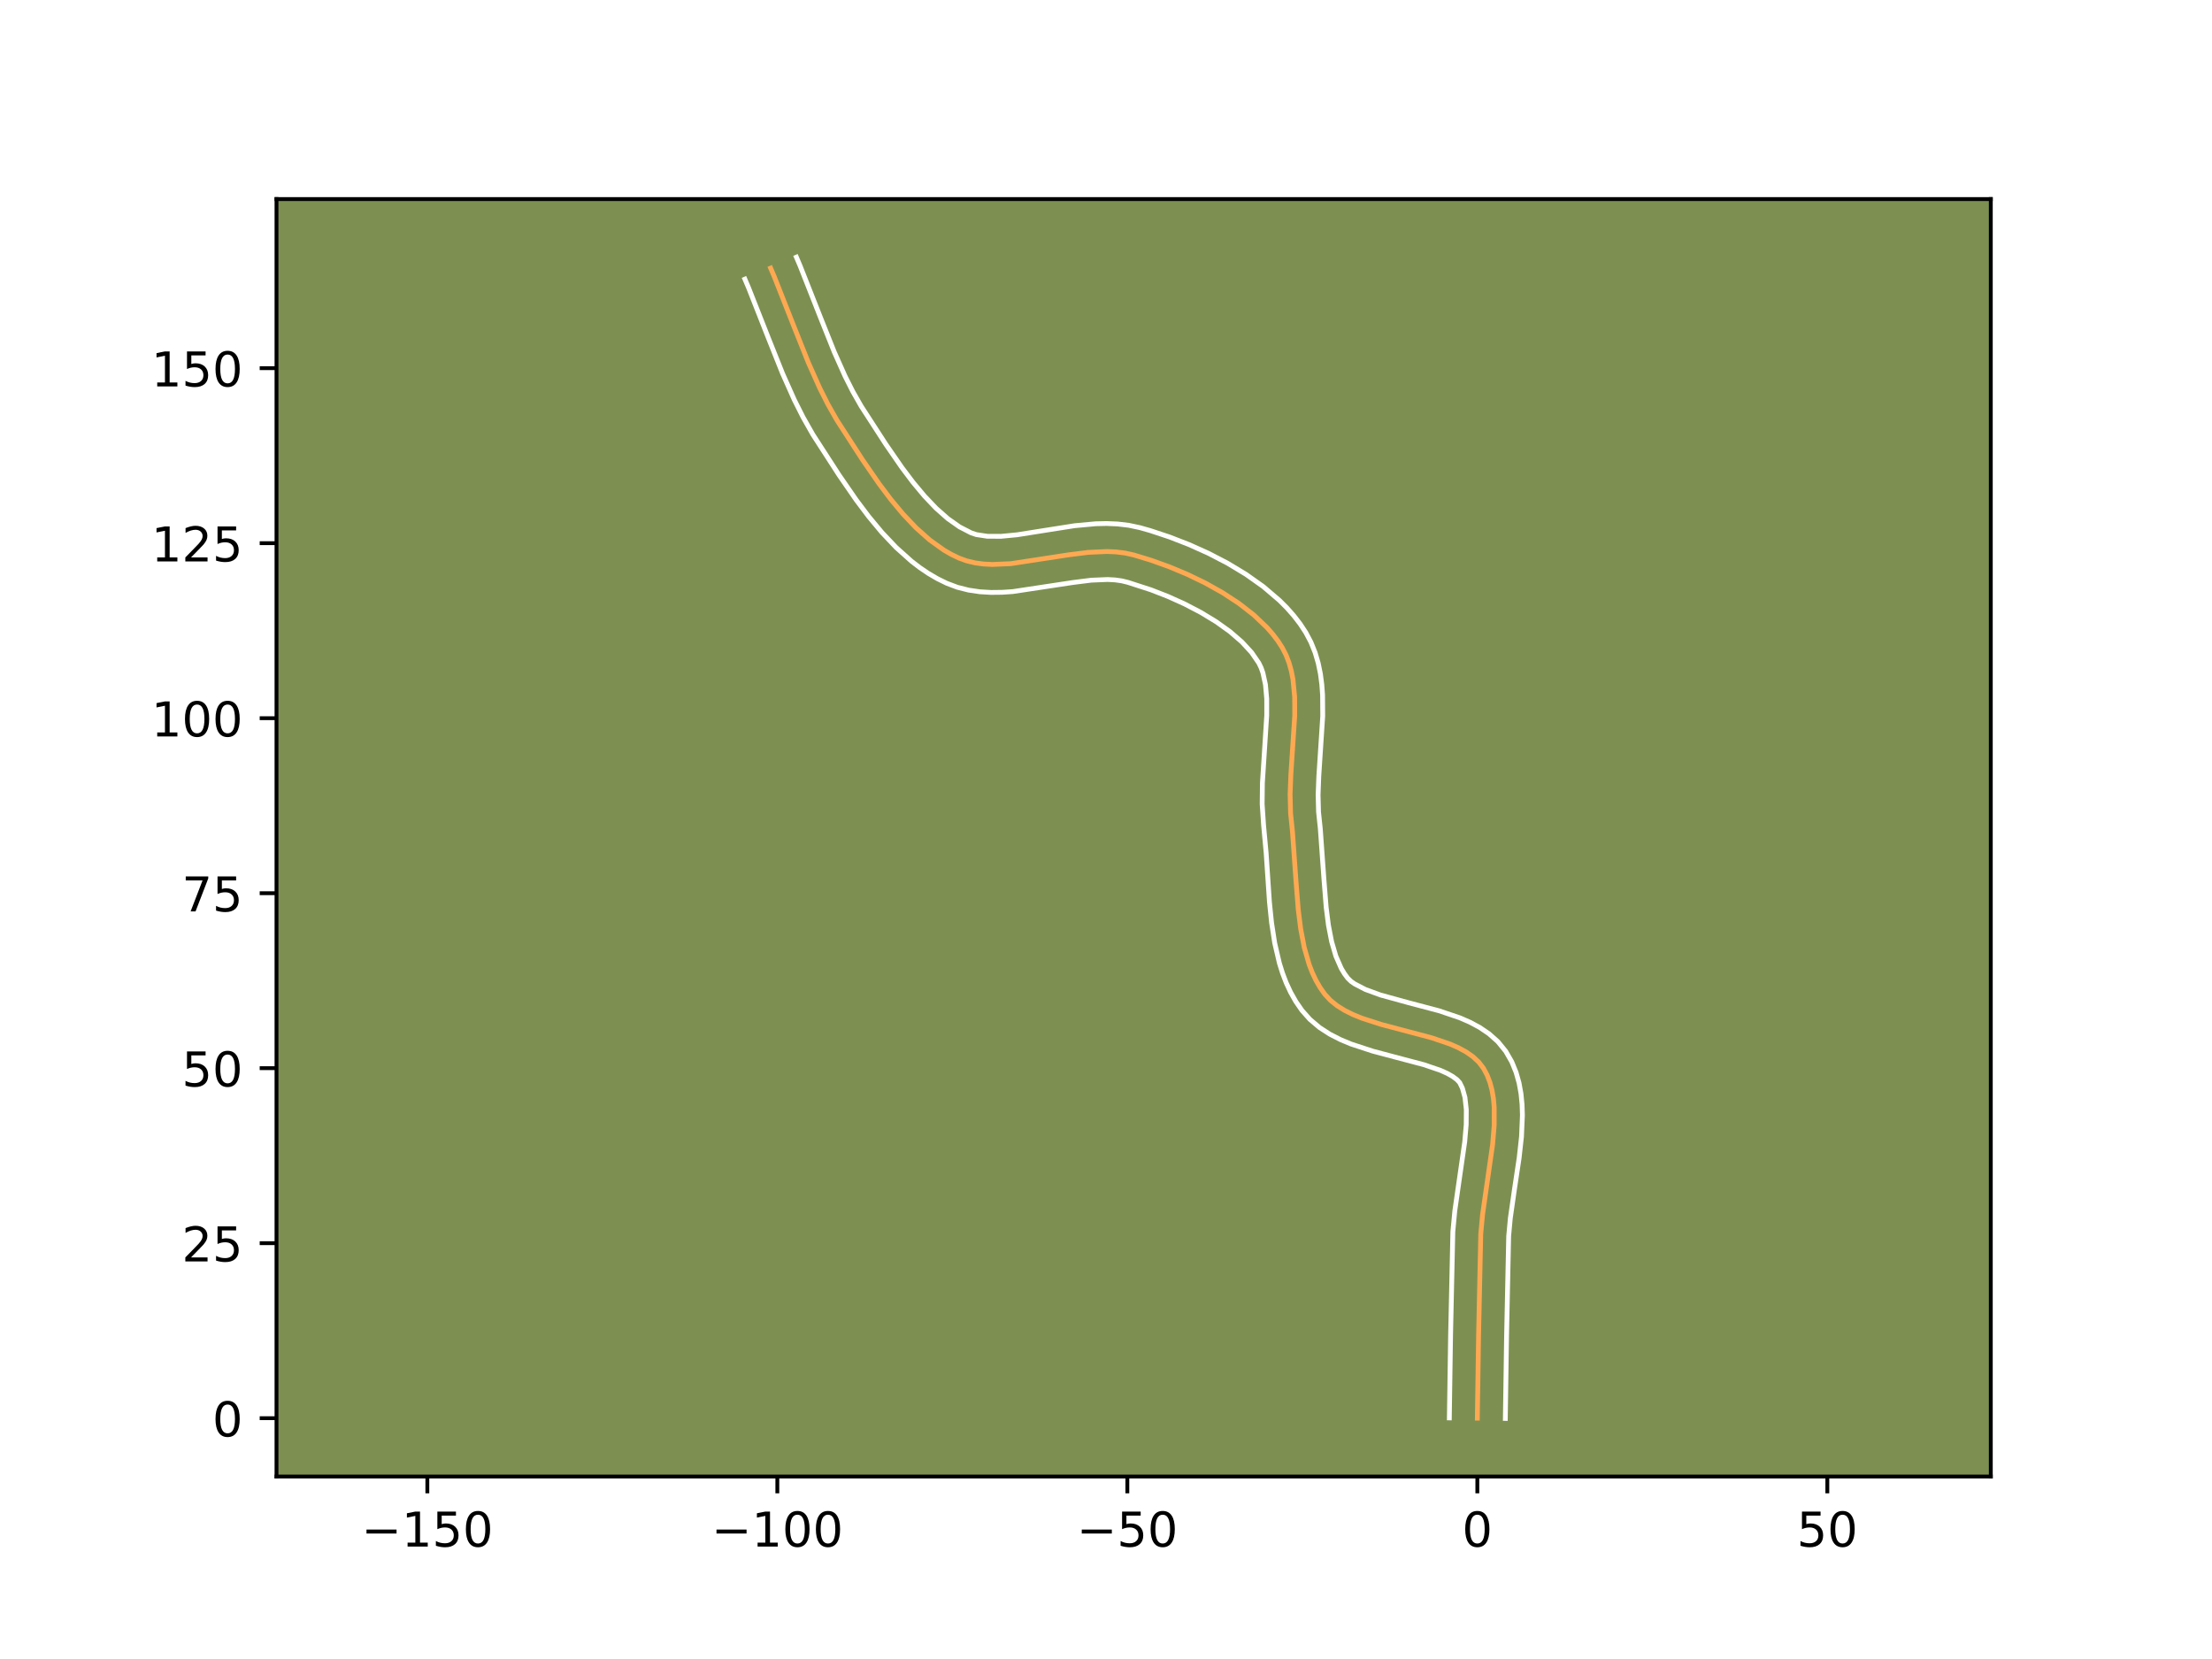 <?xml version="1.0" encoding="utf-8" standalone="no"?>
<!DOCTYPE svg PUBLIC "-//W3C//DTD SVG 1.1//EN"
  "http://www.w3.org/Graphics/SVG/1.1/DTD/svg11.dtd">
<!-- Created with matplotlib (https://matplotlib.org/) -->
<svg height="345.6pt" version="1.1" viewBox="0 0 460.8 345.6" width="460.8pt" xmlns="http://www.w3.org/2000/svg" xmlns:xlink="http://www.w3.org/1999/xlink">
 <defs>
  <style type="text/css">*{stroke-linecap:butt;stroke-linejoin:round;}</style>
 </defs>
 <g id="figure_1">
  <g id="patch_1">
   <path d="M 0 345.6 
L 460.8 345.6 
L 460.8 0 
L 0 0 
z
" style="fill:#ffffff;"/>
  </g>
  <g id="axes_1">
   <g id="patch_2">
    <path d="M 57.6 307.584 
L 414.72 307.584 
L 414.72 41.472 
L 57.6 41.472 
z
" style="fill:#7d9051;"/>
   </g>
   <g id="matplotlib.axis_1">
    <g id="xtick_1">
     <g id="line2d_1">
      <defs>
       <path d="M 0 0 
L 0 3.5 
" id="m8938bb64f2" style="stroke:#000000;stroke-width:0.8;"/>
      </defs>
      <g>
       <use style="stroke:#000000;stroke-width:0.8;" x="89.024" xlink:href="#m8938bb64f2" y="307.584"/>
      </g>
     </g>
     <g id="text_1">
      <!-- −150 -->
      <g transform="translate(75.29 322.182)scale(0.1 -0.1)">
       <defs>
        <path d="M 10.594 35.5 
L 73.188 35.5 
L 73.188 27.203 
L 10.594 27.203 
z
" id="DejaVuSans-8722"/>
        <path d="M 12.406 8.297 
L 28.516 8.297 
L 28.516 63.922 
L 10.984 60.406 
L 10.984 69.391 
L 28.422 72.906 
L 38.281 72.906 
L 38.281 8.297 
L 54.391 8.297 
L 54.391 0 
L 12.406 0 
z
" id="DejaVuSans-49"/>
        <path d="M 10.797 72.906 
L 49.516 72.906 
L 49.516 64.594 
L 19.828 64.594 
L 19.828 46.734 
Q 21.969 47.469 24.109 47.828 
Q 26.266 48.188 28.422 48.188 
Q 40.625 48.188 47.75 41.5 
Q 54.891 34.812 54.891 23.391 
Q 54.891 11.625 47.562 5.094 
Q 40.234 -1.422 26.906 -1.422 
Q 22.312 -1.422 17.547 -0.641 
Q 12.797 0.141 7.719 1.703 
L 7.719 11.625 
Q 12.109 9.234 16.797 8.062 
Q 21.484 6.891 26.703 6.891 
Q 35.156 6.891 40.078 11.328 
Q 45.016 15.766 45.016 23.391 
Q 45.016 31 40.078 35.438 
Q 35.156 39.891 26.703 39.891 
Q 22.75 39.891 18.812 39.016 
Q 14.891 38.141 10.797 36.281 
z
" id="DejaVuSans-53"/>
        <path d="M 31.781 66.406 
Q 24.172 66.406 20.328 58.906 
Q 16.5 51.422 16.5 36.375 
Q 16.5 21.391 20.328 13.891 
Q 24.172 6.391 31.781 6.391 
Q 39.453 6.391 43.281 13.891 
Q 47.125 21.391 47.125 36.375 
Q 47.125 51.422 43.281 58.906 
Q 39.453 66.406 31.781 66.406 
z
M 31.781 74.219 
Q 44.047 74.219 50.516 64.516 
Q 56.984 54.828 56.984 36.375 
Q 56.984 17.969 50.516 8.266 
Q 44.047 -1.422 31.781 -1.422 
Q 19.531 -1.422 13.062 8.266 
Q 6.594 17.969 6.594 36.375 
Q 6.594 54.828 13.062 64.516 
Q 19.531 74.219 31.781 74.219 
z
" id="DejaVuSans-48"/>
       </defs>
       <use xlink:href="#DejaVuSans-8722"/>
       <use x="83.789" xlink:href="#DejaVuSans-49"/>
       <use x="147.412" xlink:href="#DejaVuSans-53"/>
       <use x="211.035" xlink:href="#DejaVuSans-48"/>
      </g>
     </g>
    </g>
    <g id="xtick_2">
     <g id="line2d_2">
      <g>
       <use style="stroke:#000000;stroke-width:0.8;" x="161.934" xlink:href="#m8938bb64f2" y="307.584"/>
      </g>
     </g>
     <g id="text_2">
      <!-- −100 -->
      <g transform="translate(148.201 322.182)scale(0.1 -0.1)">
       <use xlink:href="#DejaVuSans-8722"/>
       <use x="83.789" xlink:href="#DejaVuSans-49"/>
       <use x="147.412" xlink:href="#DejaVuSans-48"/>
       <use x="211.035" xlink:href="#DejaVuSans-48"/>
      </g>
     </g>
    </g>
    <g id="xtick_3">
     <g id="line2d_3">
      <g>
       <use style="stroke:#000000;stroke-width:0.8;" x="234.845" xlink:href="#m8938bb64f2" y="307.584"/>
      </g>
     </g>
     <g id="text_3">
      <!-- −50 -->
      <g transform="translate(224.293 322.182)scale(0.1 -0.1)">
       <use xlink:href="#DejaVuSans-8722"/>
       <use x="83.789" xlink:href="#DejaVuSans-53"/>
       <use x="147.412" xlink:href="#DejaVuSans-48"/>
      </g>
     </g>
    </g>
    <g id="xtick_4">
     <g id="line2d_4">
      <g>
       <use style="stroke:#000000;stroke-width:0.8;" x="307.756" xlink:href="#m8938bb64f2" y="307.584"/>
      </g>
     </g>
     <g id="text_4">
      <!-- 0 -->
      <g transform="translate(304.574 322.182)scale(0.1 -0.1)">
       <use xlink:href="#DejaVuSans-48"/>
      </g>
     </g>
    </g>
    <g id="xtick_5">
     <g id="line2d_5">
      <g>
       <use style="stroke:#000000;stroke-width:0.8;" x="380.666" xlink:href="#m8938bb64f2" y="307.584"/>
      </g>
     </g>
     <g id="text_5">
      <!-- 50 -->
      <g transform="translate(374.304 322.182)scale(0.1 -0.1)">
       <use xlink:href="#DejaVuSans-53"/>
       <use x="63.623" xlink:href="#DejaVuSans-48"/>
      </g>
     </g>
    </g>
   </g>
   <g id="matplotlib.axis_2">
    <g id="ytick_1">
     <g id="line2d_6">
      <defs>
       <path d="M 0 0 
L -3.5 0 
" id="m36f282503a" style="stroke:#000000;stroke-width:0.8;"/>
      </defs>
      <g>
       <use style="stroke:#000000;stroke-width:0.8;" x="57.6" xlink:href="#m36f282503a" y="295.432"/>
      </g>
     </g>
     <g id="text_6">
      <!-- 0 -->
      <g transform="translate(44.237 299.231)scale(0.1 -0.1)">
       <use xlink:href="#DejaVuSans-48"/>
      </g>
     </g>
    </g>
    <g id="ytick_2">
     <g id="line2d_7">
      <g>
       <use style="stroke:#000000;stroke-width:0.8;" x="57.6" xlink:href="#m36f282503a" y="258.977"/>
      </g>
     </g>
     <g id="text_7">
      <!-- 25 -->
      <g transform="translate(37.875 262.776)scale(0.1 -0.1)">
       <defs>
        <path d="M 19.188 8.297 
L 53.609 8.297 
L 53.609 0 
L 7.328 0 
L 7.328 8.297 
Q 12.938 14.109 22.625 23.891 
Q 32.328 33.688 34.812 36.531 
Q 39.547 41.844 41.422 45.531 
Q 43.312 49.219 43.312 52.781 
Q 43.312 58.594 39.234 62.25 
Q 35.156 65.922 28.609 65.922 
Q 23.969 65.922 18.812 64.312 
Q 13.672 62.703 7.812 59.422 
L 7.812 69.391 
Q 13.766 71.781 18.938 73 
Q 24.125 74.219 28.422 74.219 
Q 39.75 74.219 46.484 68.547 
Q 53.219 62.891 53.219 53.422 
Q 53.219 48.922 51.531 44.891 
Q 49.859 40.875 45.406 35.406 
Q 44.188 33.984 37.641 27.219 
Q 31.109 20.453 19.188 8.297 
z
" id="DejaVuSans-50"/>
       </defs>
       <use xlink:href="#DejaVuSans-50"/>
       <use x="63.623" xlink:href="#DejaVuSans-53"/>
      </g>
     </g>
    </g>
    <g id="ytick_3">
     <g id="line2d_8">
      <g>
       <use style="stroke:#000000;stroke-width:0.8;" x="57.6" xlink:href="#m36f282503a" y="222.521"/>
      </g>
     </g>
     <g id="text_8">
      <!-- 50 -->
      <g transform="translate(37.875 226.32)scale(0.1 -0.1)">
       <use xlink:href="#DejaVuSans-53"/>
       <use x="63.623" xlink:href="#DejaVuSans-48"/>
      </g>
     </g>
    </g>
    <g id="ytick_4">
     <g id="line2d_9">
      <g>
       <use style="stroke:#000000;stroke-width:0.8;" x="57.6" xlink:href="#m36f282503a" y="186.066"/>
      </g>
     </g>
     <g id="text_9">
      <!-- 75 -->
      <g transform="translate(37.875 189.865)scale(0.1 -0.1)">
       <defs>
        <path d="M 8.203 72.906 
L 55.078 72.906 
L 55.078 68.703 
L 28.609 0 
L 18.312 0 
L 43.219 64.594 
L 8.203 64.594 
z
" id="DejaVuSans-55"/>
       </defs>
       <use xlink:href="#DejaVuSans-55"/>
       <use x="63.623" xlink:href="#DejaVuSans-53"/>
      </g>
     </g>
    </g>
    <g id="ytick_5">
     <g id="line2d_10">
      <g>
       <use style="stroke:#000000;stroke-width:0.8;" x="57.6" xlink:href="#m36f282503a" y="149.611"/>
      </g>
     </g>
     <g id="text_10">
      <!-- 100 -->
      <g transform="translate(31.512 153.41)scale(0.1 -0.1)">
       <use xlink:href="#DejaVuSans-49"/>
       <use x="63.623" xlink:href="#DejaVuSans-48"/>
       <use x="127.246" xlink:href="#DejaVuSans-48"/>
      </g>
     </g>
    </g>
    <g id="ytick_6">
     <g id="line2d_11">
      <g>
       <use style="stroke:#000000;stroke-width:0.8;" x="57.6" xlink:href="#m36f282503a" y="113.155"/>
      </g>
     </g>
     <g id="text_11">
      <!-- 125 -->
      <g transform="translate(31.512 116.955)scale(0.1 -0.1)">
       <use xlink:href="#DejaVuSans-49"/>
       <use x="63.623" xlink:href="#DejaVuSans-50"/>
       <use x="127.246" xlink:href="#DejaVuSans-53"/>
      </g>
     </g>
    </g>
    <g id="ytick_7">
     <g id="line2d_12">
      <g>
       <use style="stroke:#000000;stroke-width:0.8;" x="57.6" xlink:href="#m36f282503a" y="76.7"/>
      </g>
     </g>
     <g id="text_12">
      <!-- 150 -->
      <g transform="translate(31.512 80.499)scale(0.1 -0.1)">
       <use xlink:href="#DejaVuSans-49"/>
       <use x="63.623" xlink:href="#DejaVuSans-53"/>
       <use x="127.246" xlink:href="#DejaVuSans-48"/>
      </g>
     </g>
    </g>
   </g>
   <g id="line2d_13">
    <path clip-path="url(#pc2e9286bc0)" d="M 307.756 295.432 
L 308.015 278.166 
L 308.469 257.036 
L 308.846 253.006 
L 309.742 246.754 
L 310.936 238.417 
L 311.268 234.415 
L 311.266 230.621 
L 311.103 228.825 
L 310.813 227.109 
L 310.38 225.483 
L 309.79 223.954 
L 309.028 222.532 
L 308.05 221.251 
L 306.84 220.125 
L 305.423 219.136 
L 303.825 218.265 
L 302.074 217.495 
L 298.212 216.183 
L 291.916 214.518 
L 287.688 213.397 
L 283.679 212.099 
L 281.822 211.338 
L 280.098 210.478 
L 278.534 209.502 
L 277.155 208.39 
L 275.988 207.126 
L 274.999 205.724 
L 274.132 204.22 
L 273.377 202.623 
L 272.724 200.94 
L 271.691 197.352 
L 270.96 193.528 
L 270.456 189.535 
L 269.966 183.382 
L 269.245 173.265 
L 268.851 169.416 
L 268.753 165.447 
L 268.91 161.368 
L 269.716 149.089 
L 269.699 145.189 
L 269.341 141.489 
L 268.997 139.733 
L 268.522 138.05 
L 267.903 136.448 
L 267.124 134.935 
L 266.19 133.488 
L 265.12 132.082 
L 263.925 130.718 
L 261.202 128.121 
L 258.103 125.707 
L 254.71 123.485 
L 251.105 121.465 
L 247.37 119.659 
L 243.588 118.075 
L 239.84 116.724 
L 236.208 115.616 
L 234.405 115.215 
L 232.545 114.98 
L 230.637 114.891 
L 226.704 115.066 
L 222.669 115.573 
L 210.567 117.421 
L 206.738 117.589 
L 204.897 117.495 
L 203.115 117.255 
L 201.4 116.848 
L 199.759 116.253 
L 198.178 115.49 
L 196.636 114.6 
L 193.665 112.477 
L 190.838 109.959 
L 188.146 107.121 
L 185.581 104.039 
L 183.133 100.787 
L 179.662 95.757 
L 174.358 87.555 
L 172.482 84.253 
L 170.765 80.847 
L 168.417 75.59 
L 165.548 68.412 
L 161.292 57.624 
L 160.538 55.857 
L 160.538 55.857 
" style="fill:none;stroke:#fea952;stroke-linecap:square;"/>
   </g>
   <g id="line2d_14">
    <path clip-path="url(#pc2e9286bc0)" d="M 301.923 295.376 
L 302.183 278.051 
L 302.654 256.581 
L 303.062 252.252 
L 303.978 245.854 
L 305.132 237.842 
L 305.437 234.269 
L 305.457 231.148 
L 305.176 228.609 
L 304.649 226.709 
L 304.077 225.522 
L 303.5 224.907 
L 302.631 224.257 
L 301.478 223.604 
L 300.07 222.972 
L 296.637 221.8 
L 290.463 220.167 
L 286.001 218.981 
L 281.467 217.496 
L 279.218 216.558 
L 277.009 215.426 
L 274.873 214.043 
L 272.869 212.346 
L 271.222 210.489 
L 269.947 208.639 
L 268.859 206.713 
L 267.938 204.731 
L 267.165 202.705 
L 266.52 200.645 
L 265.544 196.453 
L 264.888 192.205 
L 264.451 187.951 
L 263.758 177.679 
L 263.225 171.888 
L 262.93 167.477 
L 262.981 163.126 
L 263.386 156.791 
L 263.883 149.01 
L 263.88 145.588 
L 263.617 142.611 
L 263.082 140.153 
L 262.717 139.117 
L 262.225 138.101 
L 260.732 135.926 
L 258.707 133.727 
L 256.213 131.57 
L 253.334 129.509 
L 250.16 127.583 
L 246.783 125.821 
L 243.297 124.248 
L 239.795 122.882 
L 234.941 121.31 
L 233.674 121.002 
L 232.273 120.807 
L 230.743 120.723 
L 227.347 120.863 
L 223.592 121.333 
L 210.977 123.239 
L 208.729 123.389 
L 206.442 123.414 
L 204.119 123.276 
L 201.768 122.93 
L 199.411 122.331 
L 197.224 121.506 
L 195.262 120.542 
L 193.389 119.446 
L 191.601 118.235 
L 189.891 116.924 
L 186.682 114.051 
L 183.716 110.916 
L 180.958 107.595 
L 178.377 104.164 
L 174.793 98.968 
L 169.326 90.505 
L 167.304 86.937 
L 165.479 83.312 
L 163.028 77.821 
L 160.106 70.511 
L 155.927 59.914 
L 155.173 58.147 
L 155.173 58.147 
" style="fill:none;stroke:#ffffff;stroke-linecap:square;"/>
   </g>
   <g id="line2d_15">
    <path clip-path="url(#pc2e9286bc0)" d="M 313.588 295.488 
L 313.847 278.28 
L 314.285 257.491 
L 314.63 253.76 
L 315.505 247.653 
L 316.47 241.19 
L 316.956 236.782 
L 317.147 232.331 
L 317.075 230.094 
L 316.854 227.852 
L 316.45 225.61 
L 315.822 223.382 
L 314.931 221.198 
L 313.665 218.994 
L 312.023 216.981 
L 310.179 215.343 
L 308.214 214.014 
L 306.173 212.925 
L 304.078 212.017 
L 299.787 210.567 
L 293.368 208.869 
L 287.552 207.268 
L 284.425 206.118 
L 282.195 204.961 
L 281.442 204.434 
L 280.754 203.763 
L 280.052 202.81 
L 279.405 201.728 
L 278.284 199.175 
L 277.398 196.146 
L 276.737 192.723 
L 276.264 188.995 
L 275.787 183.017 
L 275.043 172.624 
L 274.678 169.155 
L 274.584 165.602 
L 274.73 161.754 
L 275.548 149.169 
L 275.518 144.79 
L 275.357 142.582 
L 275.065 140.367 
L 274.611 138.151 
L 273.963 135.947 
L 273.089 133.779 
L 272.023 131.769 
L 270.831 129.956 
L 269.507 128.239 
L 268.067 126.612 
L 266.525 125.068 
L 263.176 122.21 
L 259.542 119.633 
L 255.697 117.315 
L 251.714 115.249 
L 247.662 113.43 
L 243.613 111.858 
L 239.635 110.539 
L 237.476 109.923 
L 235.136 109.428 
L 232.818 109.154 
L 230.53 109.059 
L 228.278 109.108 
L 223.884 109.512 
L 217.615 110.496 
L 211.892 111.404 
L 208.533 111.725 
L 205.676 111.714 
L 203.389 111.365 
L 202.293 110.999 
L 199.882 109.754 
L 197.439 108.03 
L 194.994 105.867 
L 192.576 103.326 
L 190.204 100.482 
L 187.889 97.411 
L 184.532 92.547 
L 179.39 84.605 
L 177.661 81.569 
L 176.051 78.382 
L 173.807 73.359 
L 170.99 66.313 
L 166.656 55.335 
L 165.902 53.568 
L 165.902 53.568 
" style="fill:none;stroke:#ffffff;stroke-linecap:square;"/>
   </g>
   <g id="patch_3">
    <path d="M 57.6 307.584 
L 57.6 41.472 
" style="fill:none;stroke:#000000;stroke-linecap:square;stroke-linejoin:miter;stroke-width:0.8;"/>
   </g>
   <g id="patch_4">
    <path d="M 414.72 307.584 
L 414.72 41.472 
" style="fill:none;stroke:#000000;stroke-linecap:square;stroke-linejoin:miter;stroke-width:0.8;"/>
   </g>
   <g id="patch_5">
    <path d="M 57.6 307.584 
L 414.72 307.584 
" style="fill:none;stroke:#000000;stroke-linecap:square;stroke-linejoin:miter;stroke-width:0.8;"/>
   </g>
   <g id="patch_6">
    <path d="M 57.6 41.472 
L 414.72 41.472 
" style="fill:none;stroke:#000000;stroke-linecap:square;stroke-linejoin:miter;stroke-width:0.8;"/>
   </g>
  </g>
 </g>
 <defs>
  <clipPath id="pc2e9286bc0">
   <rect height="266.112" width="357.12" x="57.6" y="41.472"/>
  </clipPath>
 </defs>
</svg>
